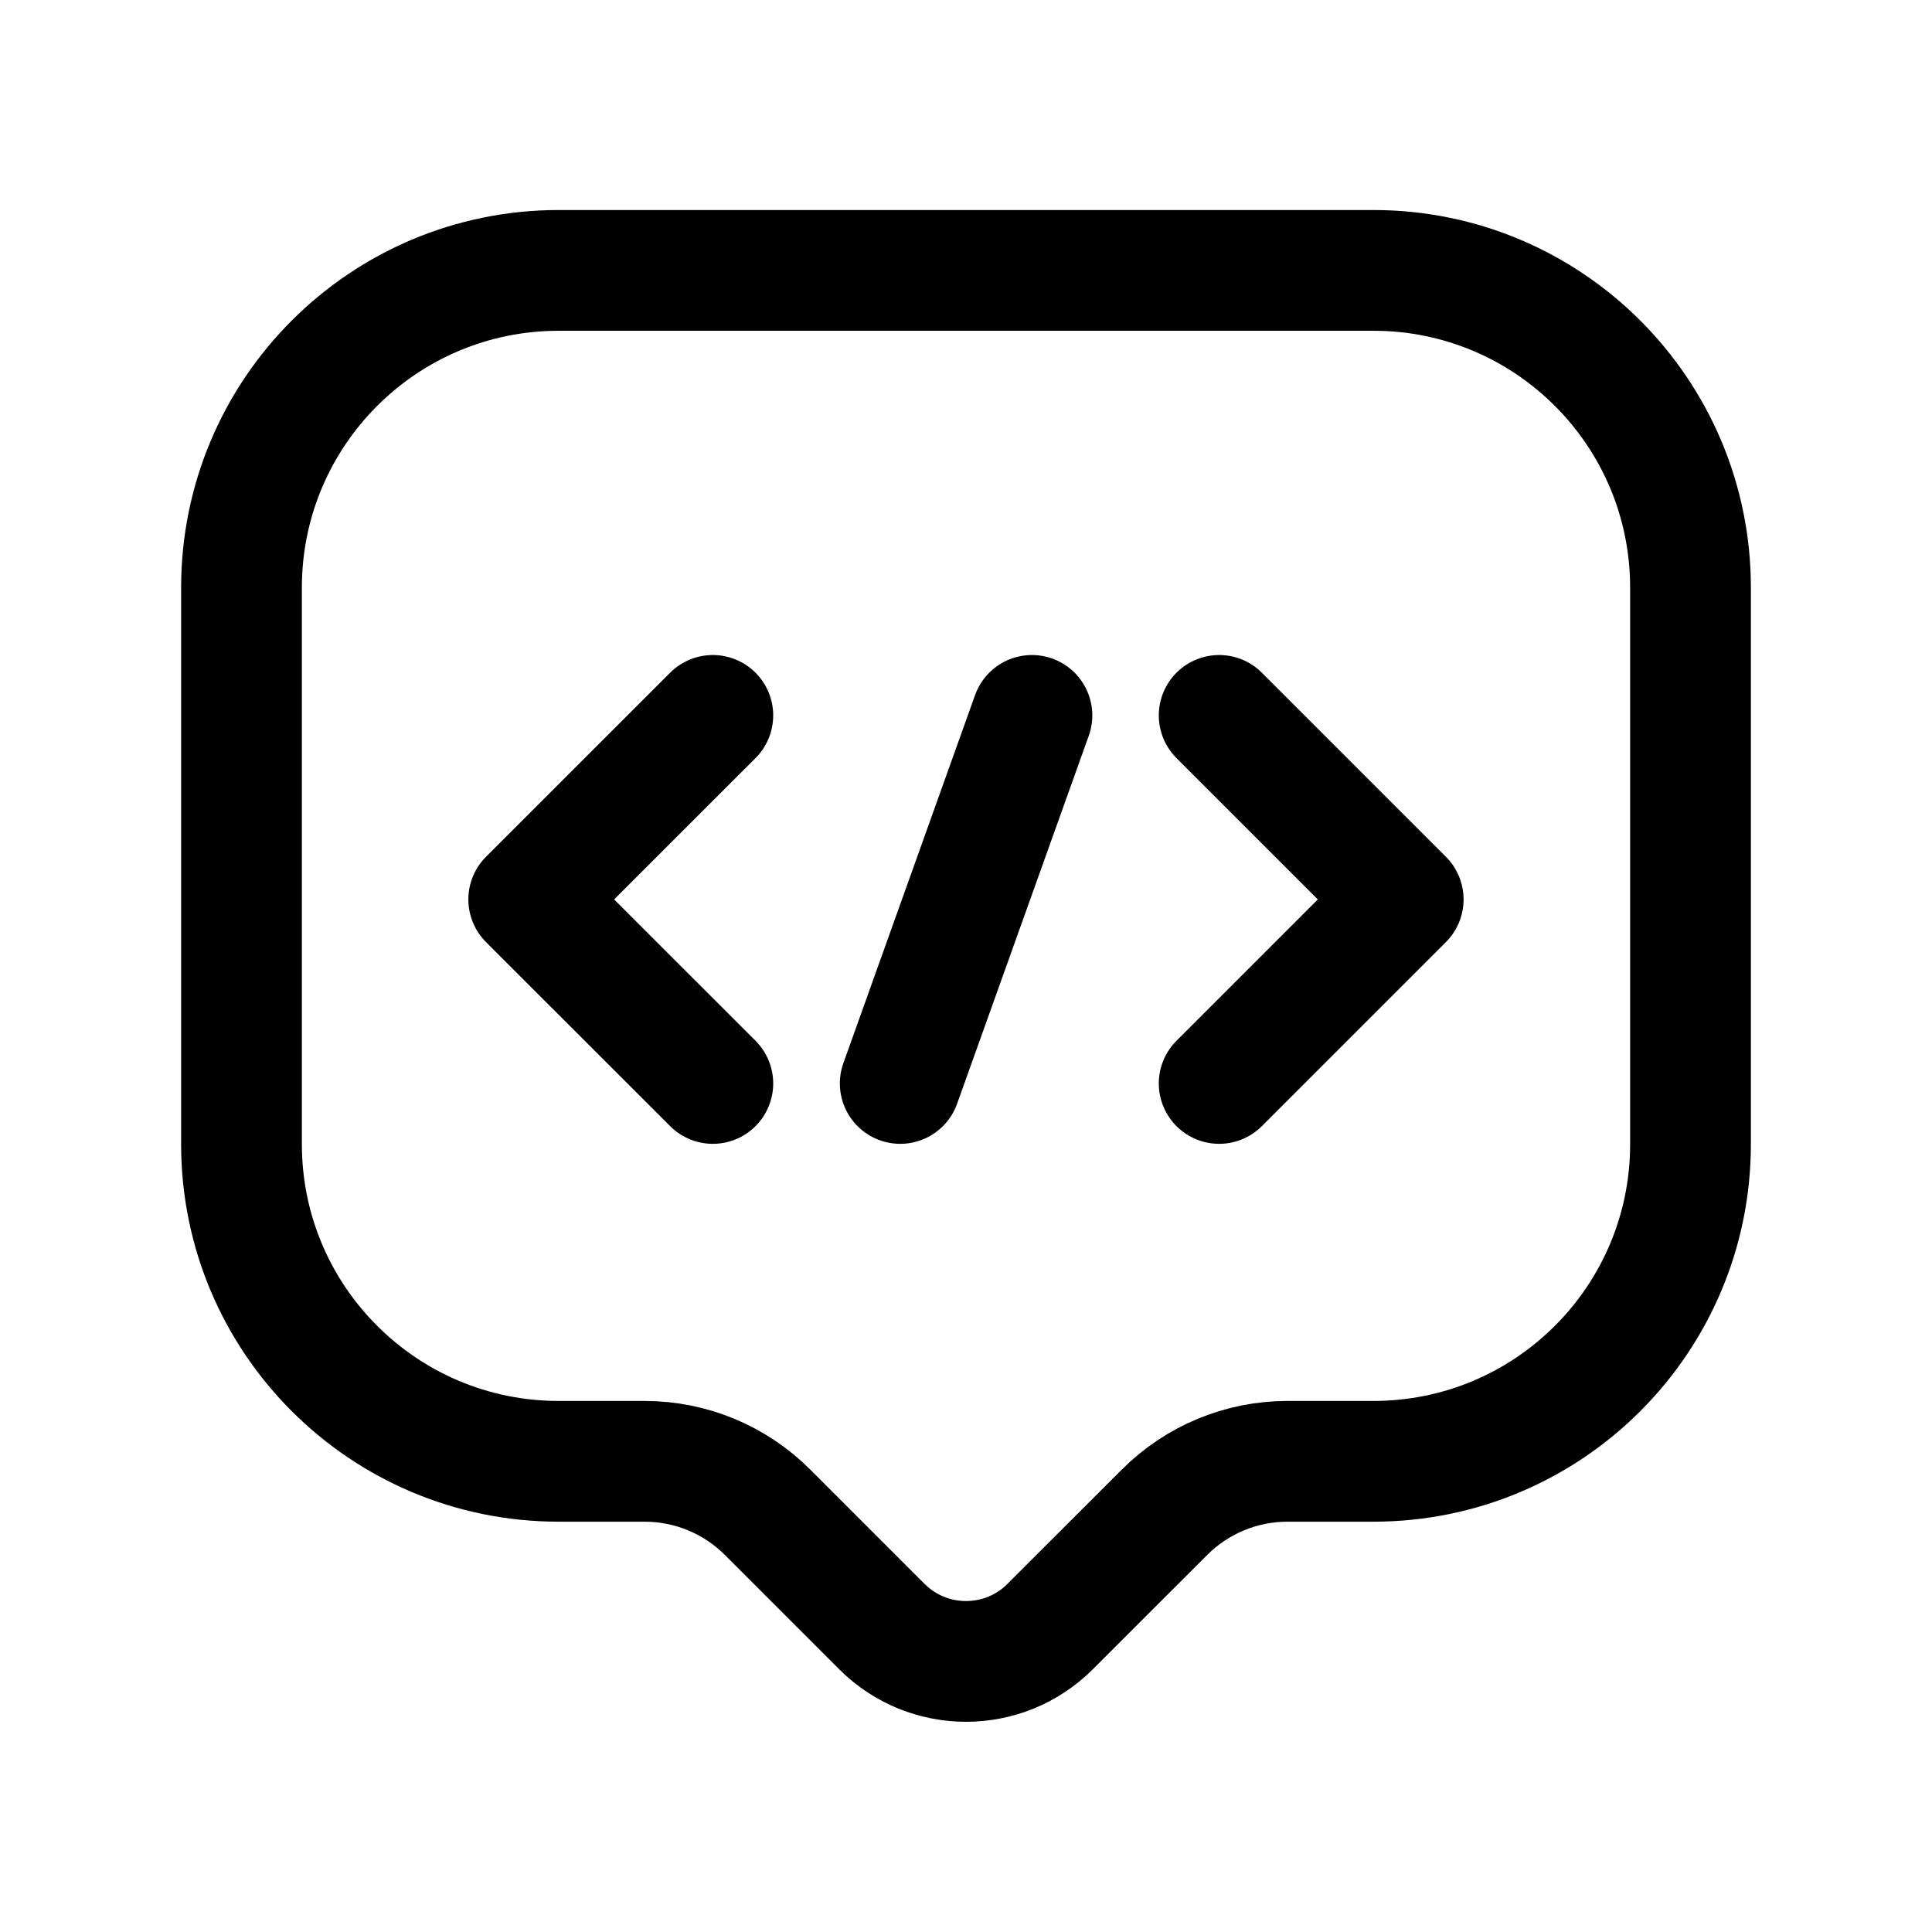 <svg width="24" height="24" viewBox="0 0 24 24" fill="none" xmlns="http://www.w3.org/2000/svg">
<path d="M10.955 20.206L9.534 18.785C9.129 18.38 8.58 18.153 8.008 18.153H6.94C4.764 18.153 3 16.389 3 14.214V7.299C3 5.123 4.764 3.359 6.94 3.359H17.061C19.237 3.359 21 5.123 21 7.299V14.214C21 16.389 19.237 18.153 17.061 18.153H15.993C15.421 18.153 14.872 18.38 14.467 18.785L13.045 20.206C12.468 20.783 11.533 20.783 10.955 20.206Z" stroke="black" stroke-width="1.5" stroke-linecap="round" stroke-linejoin="round"/>
<path d="M8.855 8.887L6.568 11.173L8.855 13.459" stroke="black" stroke-width="1.5" stroke-linecap="round" stroke-linejoin="round"/>
<path d="M15.145 8.887L17.431 11.173L15.145 13.459" stroke="black" stroke-width="1.5" stroke-linecap="round" stroke-linejoin="round"/>
<path d="M12.819 8.887L11.183 13.459" stroke="black" stroke-width="1.5" stroke-linecap="round" stroke-linejoin="round"/>
</svg>